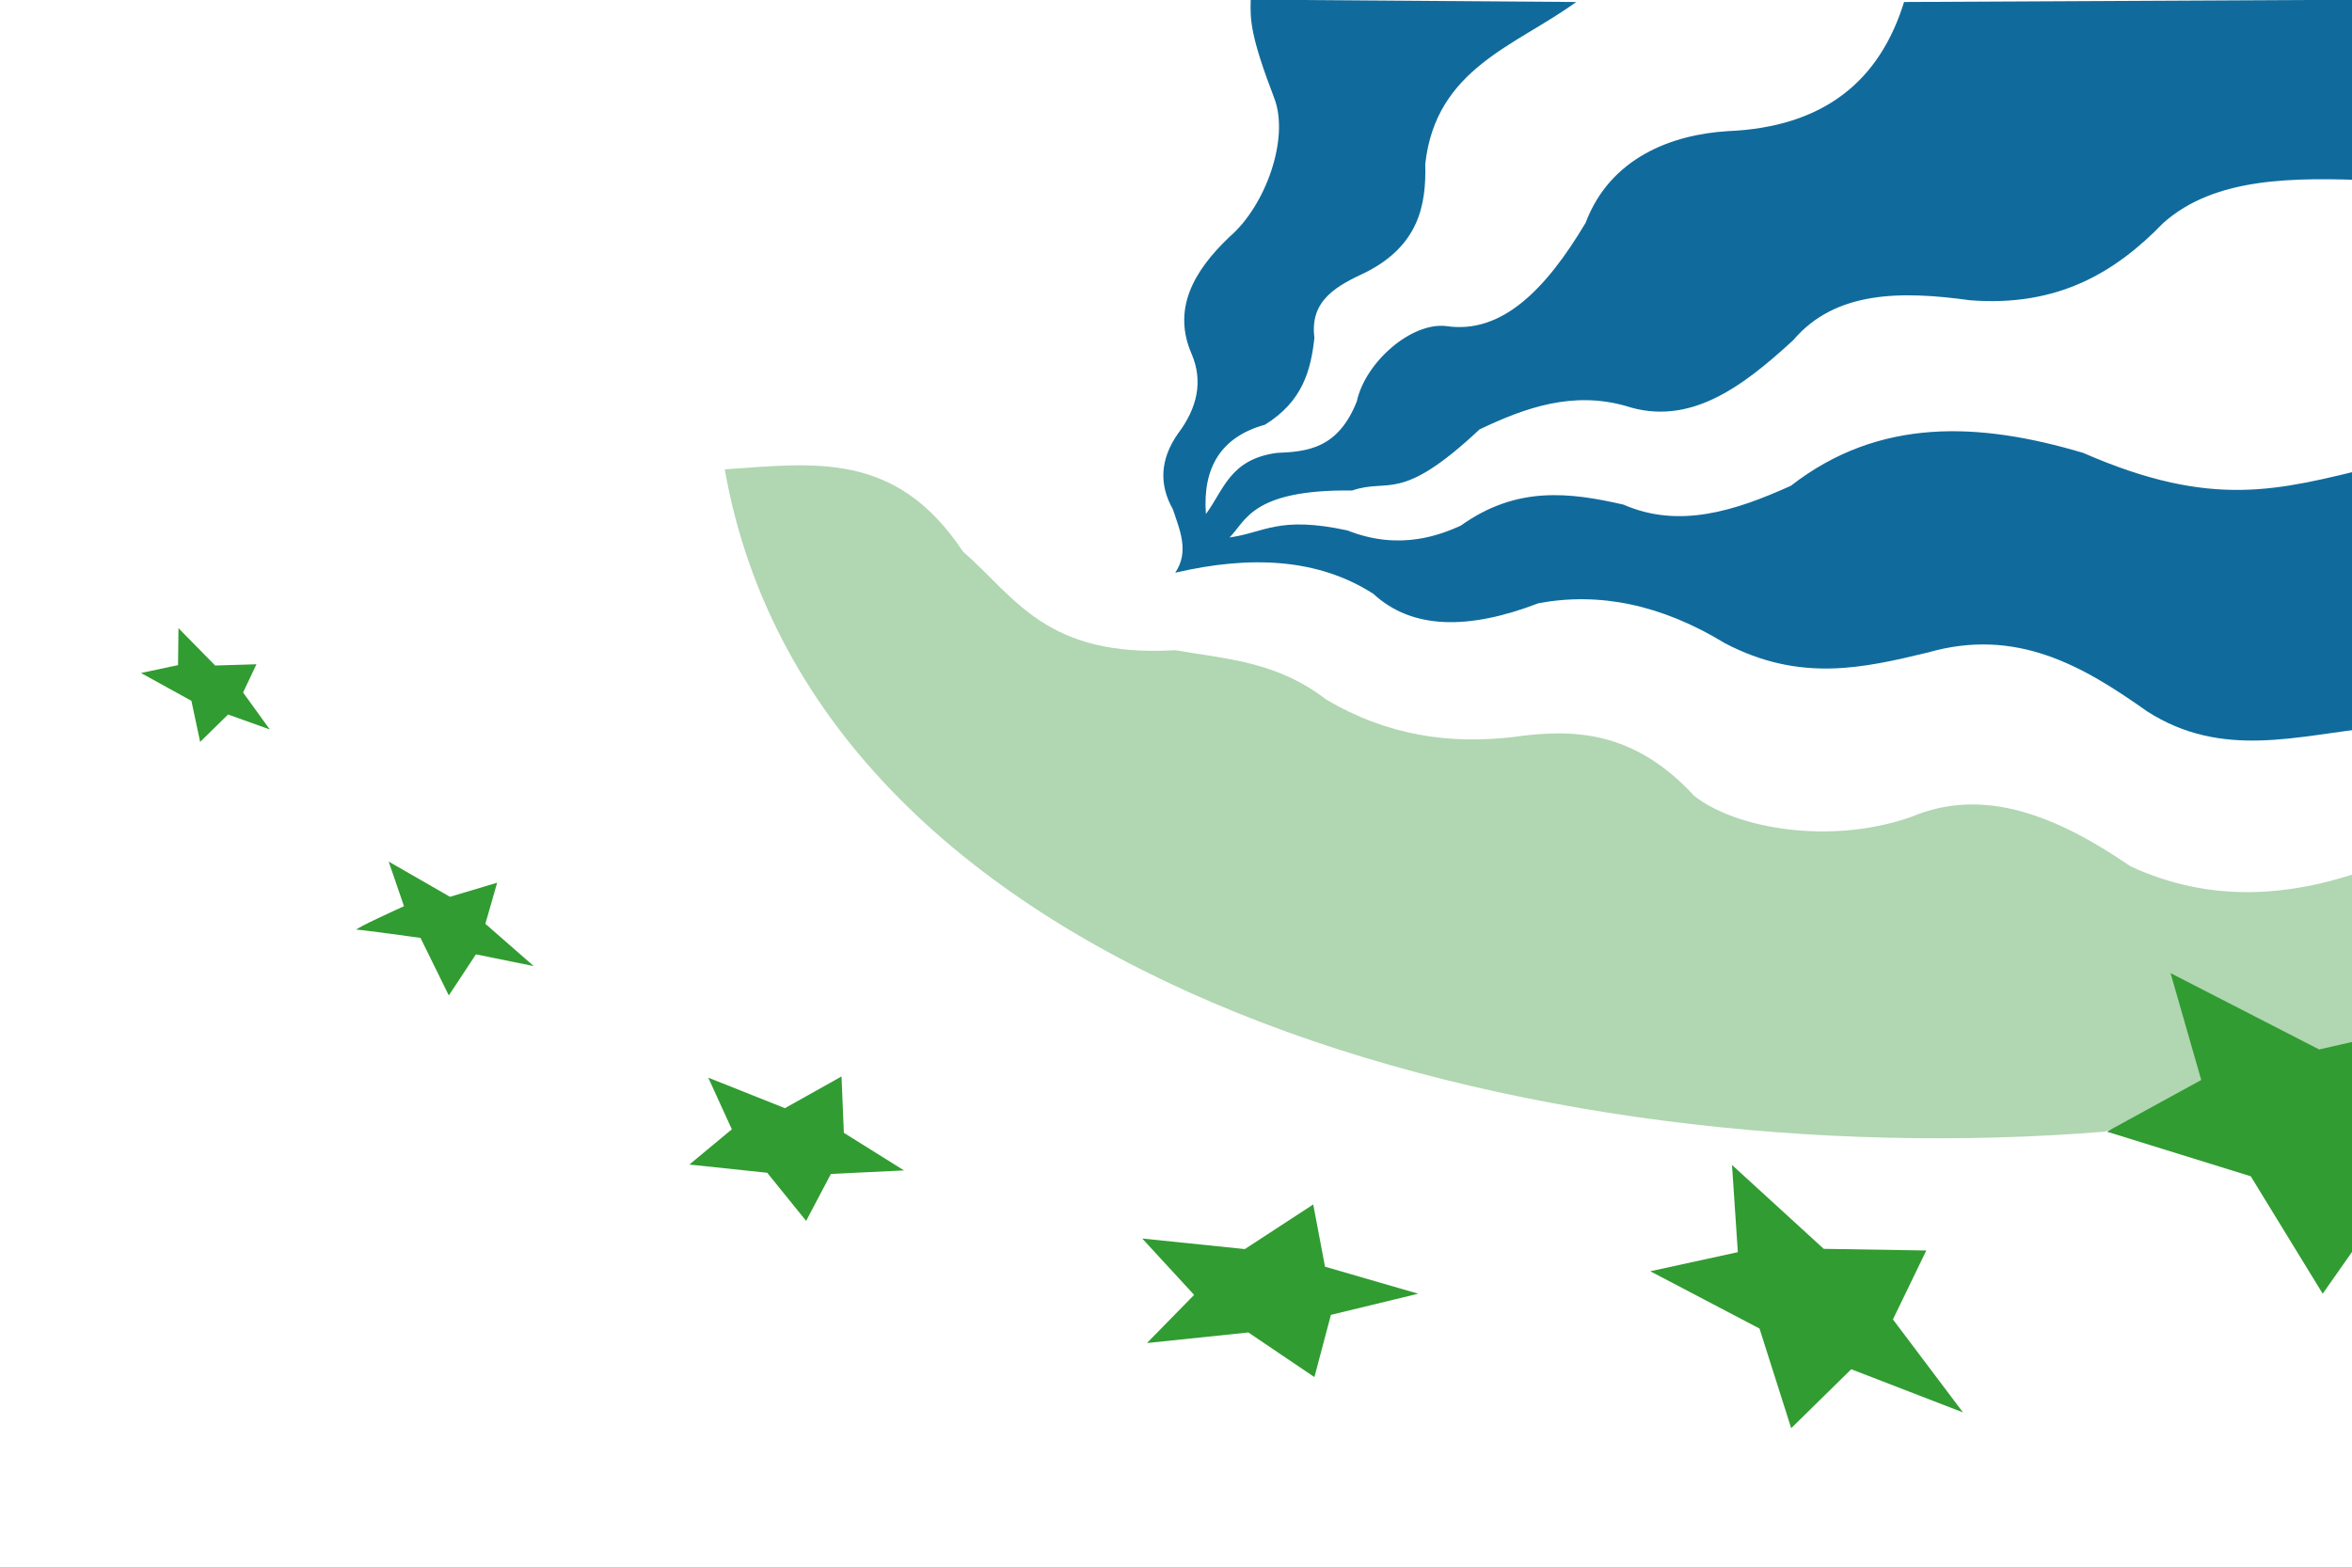 <svg width="600" height="400" viewBox="0 0 600 400" fill="none" xmlns="http://www.w3.org/2000/svg" xmlns:cgf="https://coding.garden/flags"><rect x="0" y="0" width="600" height="400" fill="#333333" stroke="none"/><g clip-path="url(#clip0_1_4933)">
<path d="M-0.009 -0.088L-0.86 401.607H604.132V-0.088H-0.009V-0.088Z" fill="white"/>
<path d="M299.808 146.126C303.425 140.733 301.003 135.34 299.206 129.947C295.596 123.555 295.997 117.163 300.41 110.771C305.554 103.98 306.897 97.188 304.02 90.397C299.055 79.053 304.229 69.391 313.647 60.435C322.871 52.501 328.985 35.318 325.079 25.079C318.968 9.144 318.891 5.038 319.062 -0.089L402.094 0.51C386.78 11.68 366.27 17.37 363.586 41.858C363.883 52.602 361.752 62.635 348.544 69.423C341.159 72.863 334.053 76.505 335.307 86.202C334.404 94.492 332.289 102.452 322.672 108.374C311.511 111.475 306.758 119.256 307.63 131.145C312.177 125.074 313.699 117.194 325.68 115.565C333.589 115.241 341.372 114.447 346.137 102.382C348.319 92.378 360.077 82.115 369.001 83.206C383.112 85.306 394.384 73.834 404.5 56.839C410.777 40.188 426.556 34.361 440.601 33.469C465.266 32.483 479.506 20.664 485.727 0.51L605.461 -0.089V46.053C585.116 45.231 565.172 45.118 551.912 56.839C539.779 69.379 525.073 78.37 502.574 76.614C484.739 74.138 468.137 74.253 457.448 86.801C444.382 98.821 430.958 108.886 414.729 103.58C401.321 99.76 389.246 103.911 377.425 109.573C357.103 128.63 354.453 121.874 344.934 125.153C319.132 124.843 317.799 133.11 313.647 137.138C322.583 135.904 326.138 131.544 343.731 135.34C357.308 140.737 367.851 136.244 372.611 134.142C386.951 123.858 400.577 125.662 414.127 128.748C428.367 134.962 442.607 130.37 456.846 123.954C479.404 106.422 504.907 107.668 531.455 115.565C564.642 130.073 581.336 125.001 605.461 119.16V185.676C586.207 187.565 566.954 193.862 547.7 181.482C531.346 169.906 514.413 159.993 491.744 166.501C475.539 170.379 459.336 174.262 439.999 164.104C423.747 154.201 407.917 151.036 392.467 153.917C374.58 160.782 360.216 160.628 350.349 151.52C336.105 142.378 318.859 141.705 299.808 146.126V146.126Z" fill="#106B9C"/>
<path d="M184.887 119.76C208.34 252.54 392.66 300.422 536.87 288.746L606.063 265.975V221.032C585.405 228.956 564.146 230.651 543.488 221.032C524.836 208.273 506.184 200.561 487.532 208.448C466.784 215.726 442.624 211.347 432.177 203.055C416.734 186.329 401.291 185.859 385.848 188.074C370.004 189.876 354.16 187.844 338.315 178.486C325.48 168.636 312.644 168.166 299.808 165.902C266.78 167.839 259.012 152.36 245.657 140.733C228.53 114.952 207.75 118.213 184.887 119.76V119.76Z" fill="#B1D6B2"/>
<path d="M606.063 264.477L591.623 267.773L553.717 248.298L561.539 275.563L537.472 288.747L574.174 300.132L592.525 330.094L605.762 311.218L606.063 264.477V264.477Z" fill="#319C31"/>
<path d="M441.836 297.246L443.325 319.492L420.989 324.365L448.856 338.983L456.94 364.407L472.256 349.365L500.761 360.382L482.892 336.653L491.402 319.068L465.236 318.644L441.836 297.246Z" fill="#319C31"/>
<path d="M335.007 307.323L317.558 318.709L291.385 316.012L304.622 330.394L292.588 342.679L318.46 339.982L335.307 351.368L339.519 335.488L361.781 330.094L338.015 323.203L335.007 307.323V307.323Z" fill="#319C31"/>
<path d="M214.671 274.664L200.23 282.754L180.676 274.964L186.693 288.147L175.862 297.136L195.718 299.233L205.645 311.518L211.963 299.533L230.615 298.634L215.272 289.046L214.671 274.664V274.664Z" fill="#319C31"/>
<path d="M126.825 225.226L114.792 228.822L99.148 219.833L103.059 231.219C103.059 231.219 89.822 237.211 91.026 237.211C92.229 237.211 107.271 239.308 107.271 239.308L114.491 253.99L121.41 243.503L136.152 246.499L123.817 235.713L126.825 225.226V225.226Z" fill="#319C31"/>
<path d="M45.528 160.275L45.422 169.703L35.956 171.716L48.825 178.814L51.059 189.301L58.185 182.309L68.822 186.123L62.014 176.695L65.418 169.491L54.888 169.809L45.528 160.275H45.528Z" fill="#319C31"/>
</g>
<defs>
<clipPath id="clip0_1_4933">
<rect width="600" height="400" fill="white"/>
</clipPath>
</defs>
</svg>
